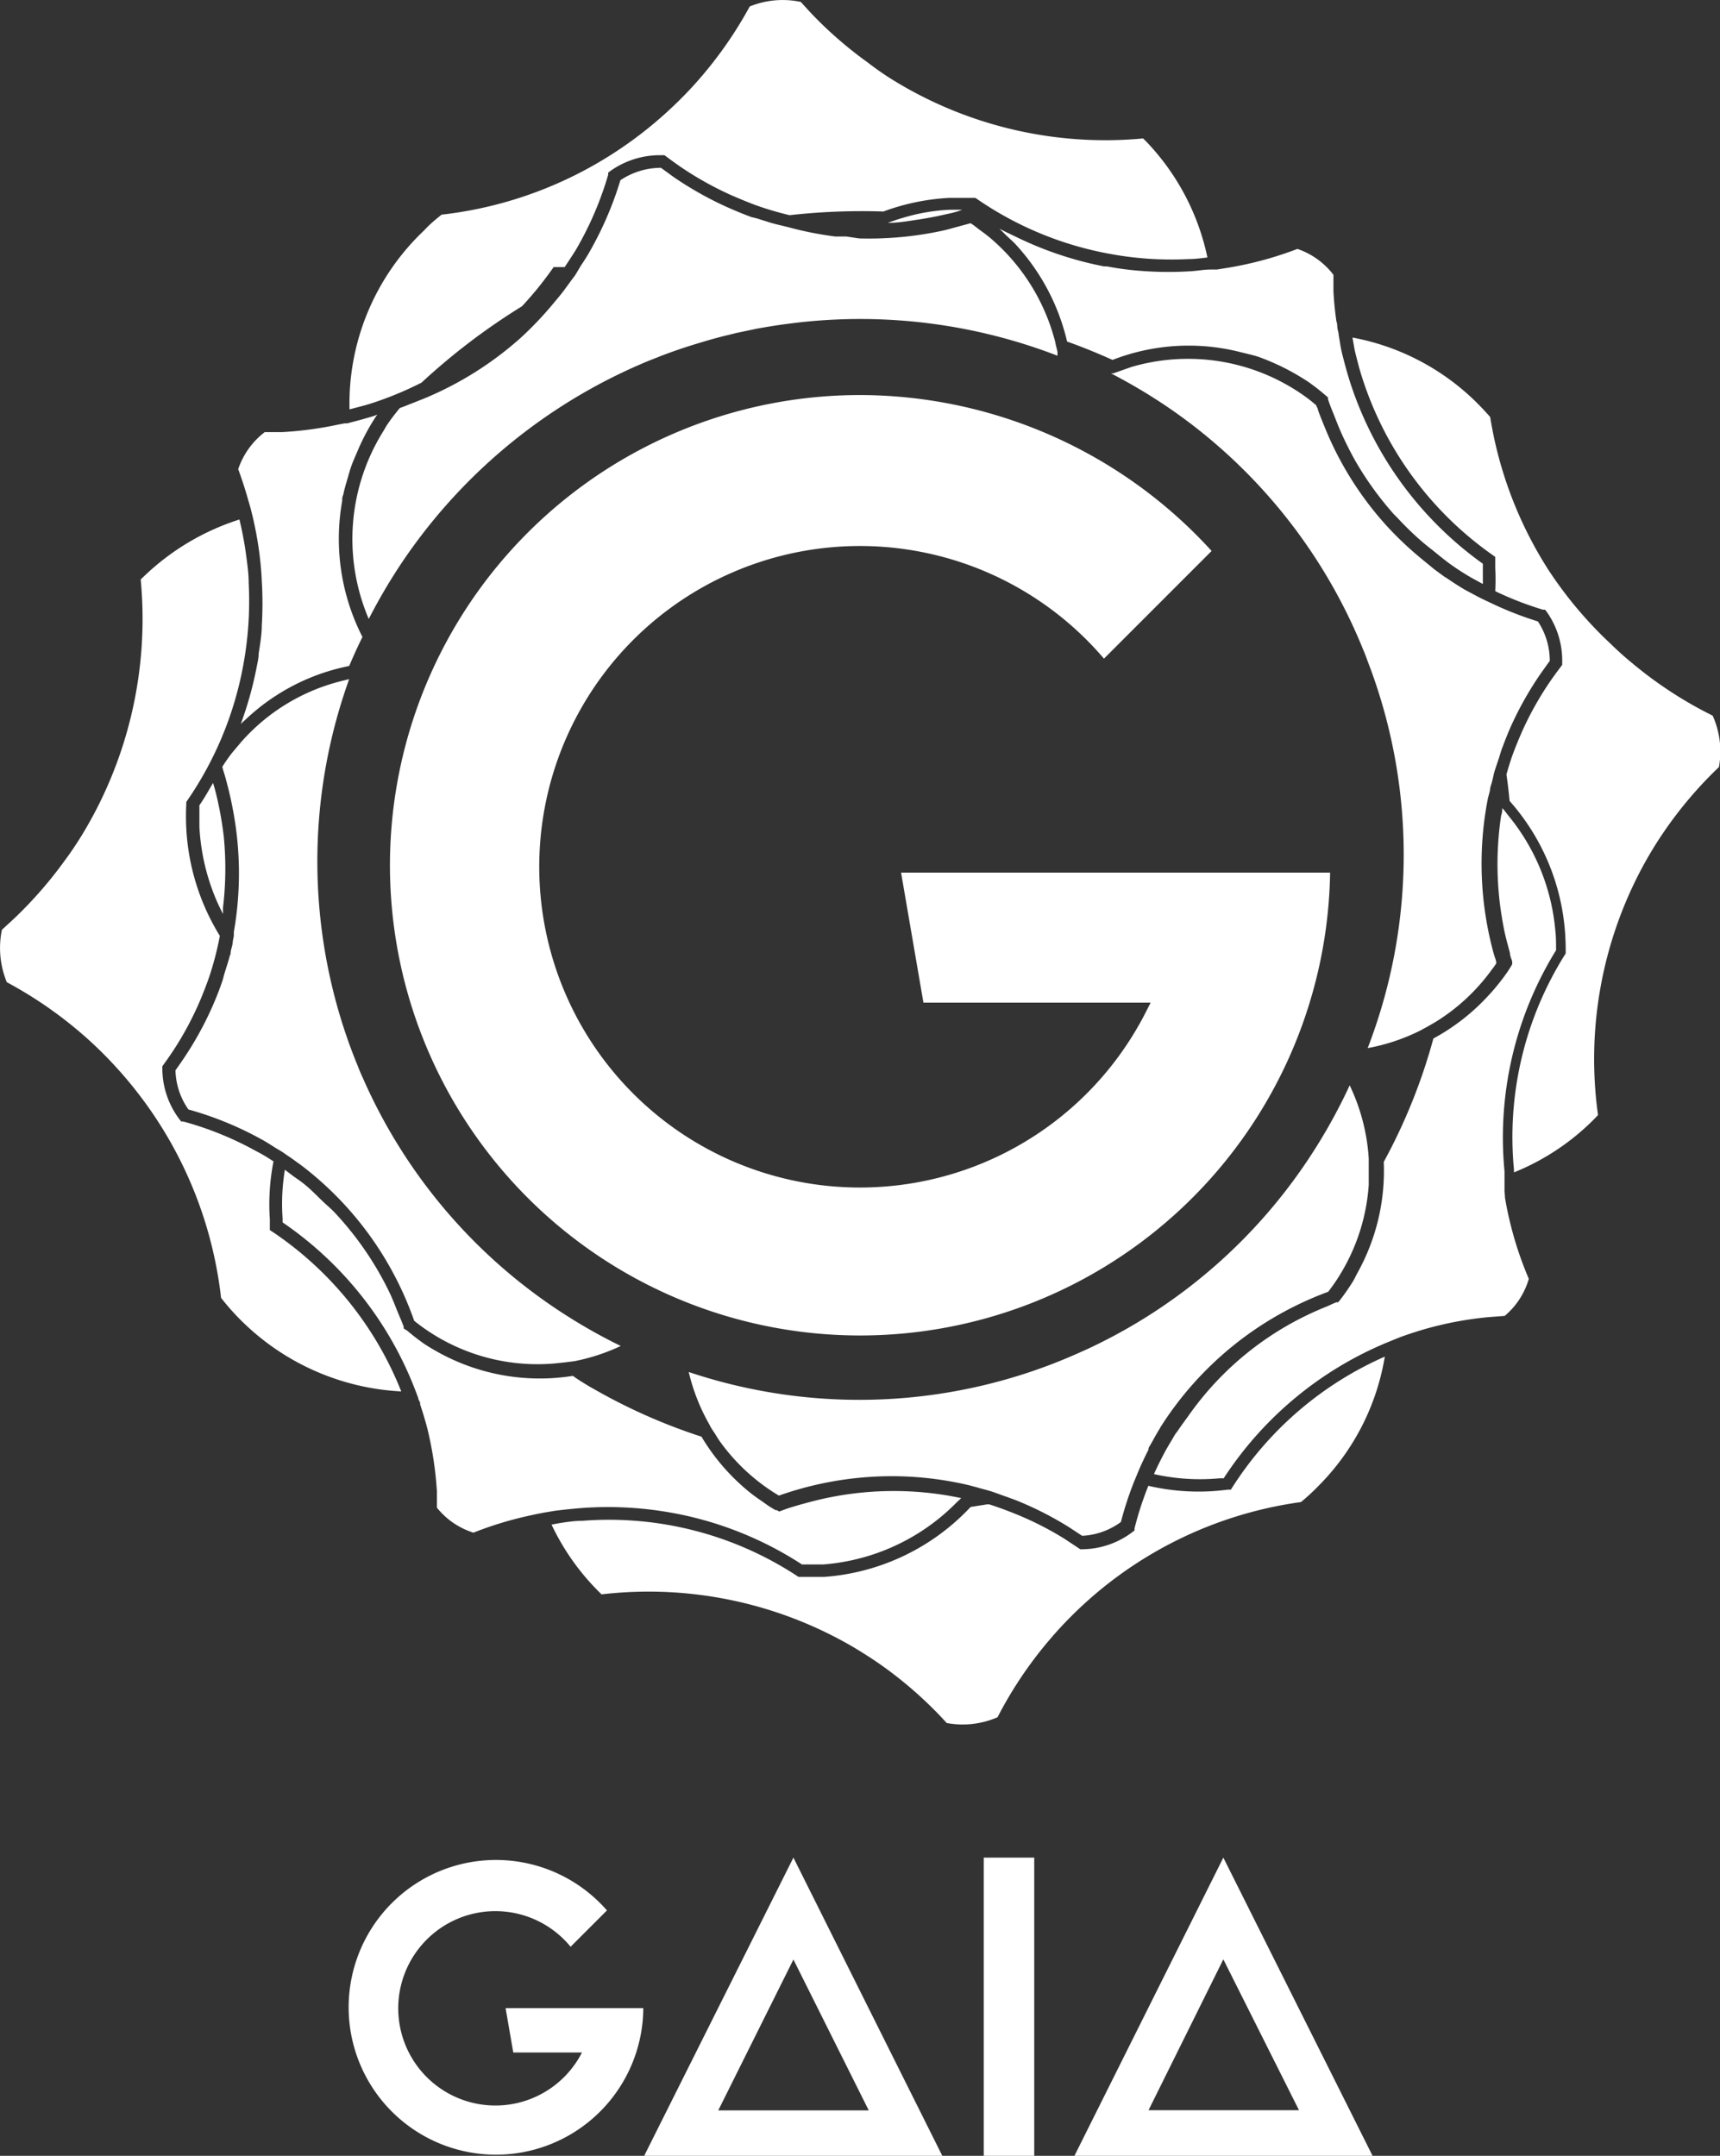 <svg xmlns="http://www.w3.org/2000/svg" viewBox="0 0 98.42 123.33"><rect x="0" y="0" width="98.42" height="123.33" fill="#333333" stroke="none"/><defs><style>.cls-1{fill:#fff;}</style></defs><title>Recurso 2</title><g id="Capa_2" data-name="Capa 2"><g id="Proporcion_aurea" data-name="Proporcion aurea"><path class="cls-1" d="M98,40.94a23.16,23.16,0,0,1-4.6-3c-.43-.35-.84-.72-1.25-1.12A23.18,23.18,0,0,1,88.6,32.6a22.89,22.89,0,0,1-3.33-8.74c-.31-.36-.63-.69-.95-1a13.64,13.64,0,0,0-6.93-3.55c.05.27.09.55.15.82.12.48.25,1,.39,1.43a19.75,19.75,0,0,0,7.49,10.2l.14.1,0,.17c0,.15,0,.3,0,.45a12.71,12.71,0,0,1,0,1.34,18.74,18.74,0,0,0,2.73,1.06l.12,0,.08.1a4.83,4.83,0,0,1,.9,2.93v.12l-.07.1c-.19.25-.38.51-.57.78a18.49,18.49,0,0,0-1.63,2.88c-.19.43-.37.86-.53,1.29s-.27.81-.39,1.22q.11.76.18,1.52a12.73,12.73,0,0,1,3.15,7.24,13.45,13.45,0,0,1,.06,1.38v.11l-.06.09a19.62,19.62,0,0,0-2.9,12.27c0,.06,0,.11,0,.16A13.62,13.62,0,0,0,91.24,64l.2-.21a23.2,23.2,0,0,1,2.68-14.44c.28-.5.58-1,.9-1.48a23.2,23.2,0,0,1,2.58-3.23c.25-.26.5-.51.76-.76A5,5,0,0,0,98,40.94Z"/><path class="cls-1" d="M15.58,70.46l-.14-.09,0-.17c0-.15,0-.3,0-.45a12.7,12.7,0,0,1,.21-3.31c-.32-.21-.64-.41-1-.59a18.57,18.57,0,0,0-4.16-1.69l-.12,0-.08-.1a4.82,4.82,0,0,1-1-2.91V61l.07-.1c.19-.26.37-.52.55-.79a18.49,18.49,0,0,0,1.56-2.92c.18-.43.35-.87.5-1.3a18.12,18.12,0,0,0,.61-2.35v0a13,13,0,0,1-1.92-6.14,13.67,13.67,0,0,1,0-1.41v-.11l.06-.09a20,20,0,0,0,3.18-7.63,20.2,20.2,0,0,0,.33-4.82c0-.5-.07-1-.13-1.46a20,20,0,0,0-.4-2.16,14,14,0,0,0-5.43,3.22l-.22.21A23.77,23.77,0,0,1,4.69,47.77c-.31.5-.64,1-1,1.48A23.71,23.71,0,0,1,.92,52.44c-.27.26-.54.5-.81.75a5.12,5.12,0,0,0,.28,3A23.77,23.77,0,0,1,5,59.42c.4.36.81.75,1.24,1.2a23.68,23.68,0,0,1,3.41,4.53,23.46,23.46,0,0,1,3,9.1c.3.38.61.74.93,1.07a14,14,0,0,0,9.38,4.28A19.78,19.78,0,0,0,15.58,70.46Z"/><path class="cls-1" d="M70.52,85.08l-.09.14-.17,0-.45.05q-.6.06-1.21.06A12.72,12.72,0,0,1,65.71,85a18.65,18.65,0,0,0-.79,2.43l0,.12-.1.08a4.83,4.83,0,0,1-2.89,1h-.12l-.1-.07-.8-.53a18.37,18.37,0,0,0-3-1.5c-.43-.17-.87-.33-1.31-.47l-.11,0h0l-.95.15a12.74,12.74,0,0,1-8.36,4c-.31,0-.62,0-.95,0h-.54l-.09-.06A19.63,19.63,0,0,0,33.35,87c-.48,0-1,.08-1.42.15l-.37.07A13.61,13.61,0,0,0,34.21,91l.21.21a23.21,23.21,0,0,1,14.38,3q.74.44,1.46.93a23.1,23.1,0,0,1,3.17,2.65c.25.25.5.51.74.78a5,5,0,0,0,2.91-.33,23.17,23.17,0,0,1,3.06-4.53c.36-.42.74-.83,1.14-1.23a23,23,0,0,1,13.16-6.55c.37-.3.7-.61,1-.92a13.62,13.62,0,0,0,3.8-7.4A19.78,19.78,0,0,0,70.52,85.08Z"/><path class="cls-1" d="M24.12,21.89a37.16,37.16,0,0,1,5.75-4.37,20.12,20.12,0,0,0,1.71-2.1l.1-.14.17,0,.46,0h0c.23-.34.45-.68.65-1A19.09,19.09,0,0,0,34.8,10l0-.12.1-.08a4.9,4.9,0,0,1,3-.92h.12l.1.07c.26.2.53.39.8.58a19,19,0,0,0,3,1.67c.44.19.88.37,1.33.54a18.53,18.53,0,0,0,1.93.57,37.27,37.27,0,0,1,5.37-.21,12.74,12.74,0,0,1,3.77-.78c.45,0,.92,0,1.38,0h.11l.09.06a19.52,19.52,0,0,0,7.43,3.11,19.34,19.34,0,0,0,4.7.33c.36,0,.71-.05,1.06-.09a13.63,13.63,0,0,0-3.47-6.6l-.21-.21A23.17,23.17,0,0,1,51.1,4.58q-.73-.45-1.44-1A23.13,23.13,0,0,1,46.55.9c-.25-.26-.49-.53-.73-.79A5,5,0,0,0,42.9.37a23.17,23.17,0,0,1-3.16,4.46c-.37.41-.75.8-1.17,1.2a23.13,23.13,0,0,1-4.42,3.32,22.86,22.86,0,0,1-8.88,2.93c-.37.29-.72.59-1,.9A13.64,13.64,0,0,0,20,23.42c.37-.1.74-.19,1.11-.3A19.8,19.8,0,0,0,24.12,21.89Z"/><path class="cls-1" d="M12.8,47.82q-.1-.84-.27-1.67t-.34-1.36c-.25.43-.49.86-.78,1.28,0,.42,0,.83,0,1.23a12.28,12.28,0,0,0,1,4.26c.11.25.23.49.35.73,0-.12,0-.25,0-.37A18.67,18.67,0,0,0,12.8,47.82Z"/><path class="cls-1" d="M86.09,68.13c0-.13,0-.25,0-.38s0-.25,0-.38,0-.24,0-.36a20.36,20.36,0,0,1,2.95-12.65c0-.41,0-.81-.05-1.2a12,12,0,0,0-2.29-6c-.13-.18-.28-.36-.42-.54s-.2-.27-.32-.39c0,.13,0,.26-.06.4a18.68,18.68,0,0,0,0,5.61c.07.43.14.86.24,1.28s.17.65.26,1c0,.16.08.32.13.48l0,.16-.08.14c-.07.11-.14.23-.22.34l-.05.07c-.16.23-.34.46-.52.68s-.31.37-.48.55a12,12,0,0,1-3.16,2.47,32.58,32.58,0,0,1-2.61,6.63l-.23.43a12,12,0,0,1-1.5,6.34c-.1.18-.18.37-.29.54a12.39,12.39,0,0,1-.75,1.07l-.07.08-.1,0c-.19.07-.38.17-.57.25A17.61,17.61,0,0,0,68,81c-.18.25-.36.49-.53.74s-.17.23-.25.35l-.18.31c-.17.28-.34.57-.49.86s-.36.71-.52,1.07a12,12,0,0,0,3.75.24l.24,0a20.53,20.53,0,0,1,9.4-7.79l.39-.16.35-.14h0c.47-.17.94-.32,1.42-.46a20.35,20.35,0,0,1,3.59-.67l.93-.07a4.35,4.35,0,0,0,1.38-2.12,20.5,20.5,0,0,1-1.36-4.62C86.11,68.37,86.1,68.25,86.09,68.13Z"/><path class="cls-1" d="M14.34,29.08l.09.36a20.75,20.75,0,0,1,.42,2.28c.06.5.11,1,.13,1.52a21,21,0,0,1,0,2.54c0,.54-.1,1.08-.18,1.62,0,.28-.08.57-.13.85a20.77,20.77,0,0,1-.89,3.16l.34-.31a12,12,0,0,1,5.86-3c.24-.56.49-1.12.76-1.66h0a12.33,12.33,0,0,1-1.16-7.78c0-.12,0-.23.06-.35.07-.35.18-.7.28-1.05s.13-.45.21-.67.22-.53.33-.79a12.27,12.27,0,0,1,1.07-2l.06-.08-.21.08c-.42.13-.86.25-1.29.36l-.23.06-.14,0-.37.07a20.93,20.93,0,0,1-3.2.43l-1,0a4.46,4.46,0,0,0-1.52,2.12c.22.59.41,1.19.58,1.79Z"/><path class="cls-1" d="M33.3,86.27a20.53,20.53,0,0,1,4.89.23,20.24,20.24,0,0,1,7.7,3c.41,0,.81,0,1.2,0a12,12,0,0,0,7.14-3.06c.15-.14.3-.28.45-.43s.22-.2.32-.31l-.36-.07a18.62,18.62,0,0,0-8,.22c-.32.08-.65.17-1,.27s-.6.18-.89.29h0l-.16.06-.15-.08-.07,0-.3-.18c-.17-.11-.33-.23-.49-.34s-.45-.31-.66-.48a12,12,0,0,1-2.78-3.2,32.6,32.6,0,0,1-5.7-2.47l-.66-.37c-.35-.21-.7-.42-1-.64a12,12,0,0,1-7.83-1.42c-.21-.12-.43-.25-.63-.38a12.16,12.16,0,0,1-1-.77L23.1,76l0-.1c-.1-.28-.22-.54-.33-.81s-.28-.71-.44-1.06a18.3,18.3,0,0,0-3.14-4.62c-.23-.25-.5-.47-.75-.71s-.59-.59-.91-.86-.49-.37-.74-.55l-.49-.37a12,12,0,0,0-.13,2.77c0,.08,0,.16,0,.24a20.52,20.52,0,0,1,7.62,9.67l.14.37c0,.09.07.18.11.27l0,.1c.15.45.29.91.41,1.37A20.46,20.46,0,0,1,25,85.32c0,.31,0,.62,0,.93a4.35,4.35,0,0,0,2.09,1.43,20.67,20.67,0,0,1,3.32-1l.37-.08.37-.07.59-.1C32.31,86.36,32.8,86.31,33.3,86.27Z"/><path class="cls-1" d="M64.76,15.45c-.48-.05-.95-.12-1.42-.21l-.16,0a20.2,20.2,0,0,1-5-1.67c-.33-.16-.66-.31-1-.49.12.11.23.22.35.34s.36.33.53.5a12.33,12.33,0,0,1,3,5.62c.88.31,1.75.67,2.6,1.05A12,12,0,0,1,71,20.15c.32.08.65.15,1,.26a13.32,13.32,0,0,1,2.91,1.47,12.58,12.58,0,0,1,1,.79l.08.07,0,.1c.12.38.28.74.42,1.1s.25.63.39.94c.23.5.48,1,.75,1.48a18.31,18.31,0,0,0,2.2,3.05l.19.19c.37.4.75.78,1.15,1.14s.56.48.85.71.74.61,1.14.89.75.5,1.13.72l.64.35c0-.31,0-.61,0-.92,0-.08,0-.16,0-.24a20.52,20.52,0,0,1-7.63-10.49c-.15-.48-.29-1-.41-1.48s-.14-.75-.21-1.12c0-.13-.05-.25-.07-.38s0-.26-.06-.39c-.08-.57-.14-1.15-.17-1.74,0-.31,0-.62,0-.93a4.36,4.36,0,0,0-2.06-1.48A20.45,20.45,0,0,1,70,15.36l-.37.06h-.06l-.31,0c-.39,0-.77.08-1.17.1A20.53,20.53,0,0,1,64.76,15.45Z"/><path class="cls-1" d="M55.05,12c-.23,0-.47,0-.7,0a10.85,10.85,0,0,0-2.71.47c-.29.08-.56.18-.84.28.61,0,1.21-.11,1.82-.2.44-.07.88-.15,1.32-.25S54.69,12.15,55.05,12Z"/><path class="cls-1" d="M40.9,82c.1.16.19.32.3.47a11.27,11.27,0,0,0,3.22,3l.15.09,0,0h0a19.41,19.41,0,0,1,6.46-1.11,19.22,19.22,0,0,1,4.43.52l.41.11.39.11.19.05.31.09.42.15.64.23.3.11a19.25,19.25,0,0,1,3.07,1.56l.73.48a4.08,4.08,0,0,0,2.22-.79,19.4,19.4,0,0,1,.75-2.3l.15-.36.14-.34c.17-.39.35-.77.54-1.14l0-.09c.09-.16.19-.32.28-.49s.22-.39.34-.59l.08-.14A19.23,19.23,0,0,1,76,73.9c.24-.31.45-.61.64-.92a11.27,11.27,0,0,0,1.68-5.19c0-.26,0-.51,0-.77s0-.49,0-.74a11.29,11.29,0,0,0-1.09-4.19,31.45,31.45,0,0,1-1.86,3.44A30.75,30.75,0,0,1,62.17,77.2l-.65.29a30.72,30.72,0,0,1-22.11,1,11.26,11.26,0,0,0,1.18,3C40.68,81.68,40.79,81.84,40.9,82Z"/><path class="cls-1" d="M48.43,13.53l-.63,0A19.66,19.66,0,0,1,45.12,13c-.32-.08-.64-.15-1-.25l-.83-.26L43,12.42c-.46-.17-.92-.36-1.37-.56a19.8,19.8,0,0,1-3.08-1.73l-.73-.53a4.19,4.19,0,0,0-2.32.71,19.83,19.83,0,0,1-1.86,4.26c-.13.22-.27.43-.41.64L33,15.6l-.12.19-.11.14,0,0-.46.63c-.2.27-.41.52-.63.78a19.75,19.75,0,0,1-1.9,2,19.51,19.51,0,0,1-5.49,3.45l-.86.34c-.18.07-.36.15-.55.21-.25.3-.49.61-.7.92-.1.14-.17.29-.26.43a11.64,11.64,0,0,0-.82,10.72A32.16,32.16,0,0,1,23.12,32a31.49,31.49,0,0,1,14-11.36l.68-.27c.73-.28,1.47-.53,2.21-.75.56-.17,1.12-.33,1.68-.46l.44-.11,1.19-.25.46-.08c.58-.1,1.15-.18,1.73-.25a31.37,31.37,0,0,1,15,1.88c0-.07,0-.13,0-.2s-.07-.29-.1-.44-.06-.28-.1-.41a11.57,11.57,0,0,0-3.64-5.68c-.2-.17-.42-.33-.64-.49l-.31-.24-.18-.12-.63.17c-.3.08-.6.17-.9.24a19.94,19.94,0,0,1-4.85.46Z"/><path class="cls-1" d="M10.54,60.51c-.16.24-.33.48-.5.72a4.08,4.08,0,0,0,.74,2.24A19.28,19.28,0,0,1,15,65.2c.26.14.51.31.77.47l.3.18,0,0,.1.06.24.17.24.16.65.47A19.25,19.25,0,0,1,19.7,68.9a19.1,19.1,0,0,1,4,6.66c.3.24.6.46.91.66A11.26,11.26,0,0,0,31.74,78l.57-.06.56-.07A11.3,11.3,0,0,0,35.52,77a31.42,31.42,0,0,1-3.4-1.93A30.74,30.74,0,0,1,20.75,61.64c-.1-.21-.19-.43-.28-.66a30.77,30.77,0,0,1-.94-20.78q.21-.68.45-1.35l-.4.1a11.26,11.26,0,0,0-5.78,3.5c-.16.19-.32.38-.48.57s-.34.45-.5.69v0l-.1.16.05.19c.1.3.18.61.26.92s.18.73.25,1.1a19.41,19.41,0,0,1,.1,7.24c0,.07,0,.15,0,.22l-.06.31c0,.17-.06.33-.1.5s0,.21-.07.32c-.07.29-.17.58-.26.87s-.1.37-.16.56c-.15.45-.33.91-.52,1.35A19.27,19.27,0,0,1,10.54,60.51Z"/><path class="cls-1" d="M85.26,45.2c0-.14.06-.28.1-.42s.08-.34.12-.51.17-.54.26-.81.12-.4.19-.6l.05-.13c.15-.4.31-.81.49-1.21a19.32,19.32,0,0,1,1.7-3c.17-.24.34-.48.51-.71A4.08,4.08,0,0,0,88,35.55a19.55,19.55,0,0,1-2.47-.95l-.36-.17-.36-.17q-.49-.25-1-.53c-.36-.21-.71-.44-1.06-.68L82.66,33l-.56-.41L81.38,32a19.25,19.25,0,0,1-2.18-2.08,19,19,0,0,1-3.43-5.56c-.12-.29-.24-.59-.35-.89,0-.1-.08-.19-.11-.29-.29-.25-.59-.48-.89-.68l0,0A11.5,11.5,0,0,0,64.72,21l-.51.18-.51.18-.13,0a31.46,31.46,0,0,1,3.35,2A30.74,30.74,0,0,1,78,37.16c.09.21.18.44.26.67a30.73,30.73,0,0,1,0,22.13,11.26,11.26,0,0,0,3-1l.44-.24.45-.26a11.27,11.27,0,0,0,3.22-3l.13-.17.12-.18c0-.16-.08-.32-.13-.49a19.41,19.41,0,0,1-.34-9C85.19,45.49,85.23,45.34,85.26,45.2Z"/><path class="cls-1" d="M52.84,57.36h13l-.28.55a18.35,18.35,0,1,1-2.39-20.23l6.16-6.16a27.27,27.27,0,0,0-20-8.92A26.9,26.9,0,1,0,76.11,49.92H51.56Z"/><path class="cls-1" d="M53.92,123.33H36.86l8.54-17.06ZM41.1,120.73h8.61l-4.31-8.63Z"/><path class="cls-1" d="M56.29,106.27h2.89v17.06H56.29Z"/><path class="cls-1" d="M78.54,123.33H61.48L70,106.27Zm-12.82-2.61h8.61L70,112.09Z"/><path class="cls-1" d="M36.81,114.88a8.43,8.43,0,1,1-2.08-5.59l-2.08,2.08a5.56,5.56,0,1,0,.65,6.05H29.37l-.44-2.54h7.88Z"/></g></g></svg>
